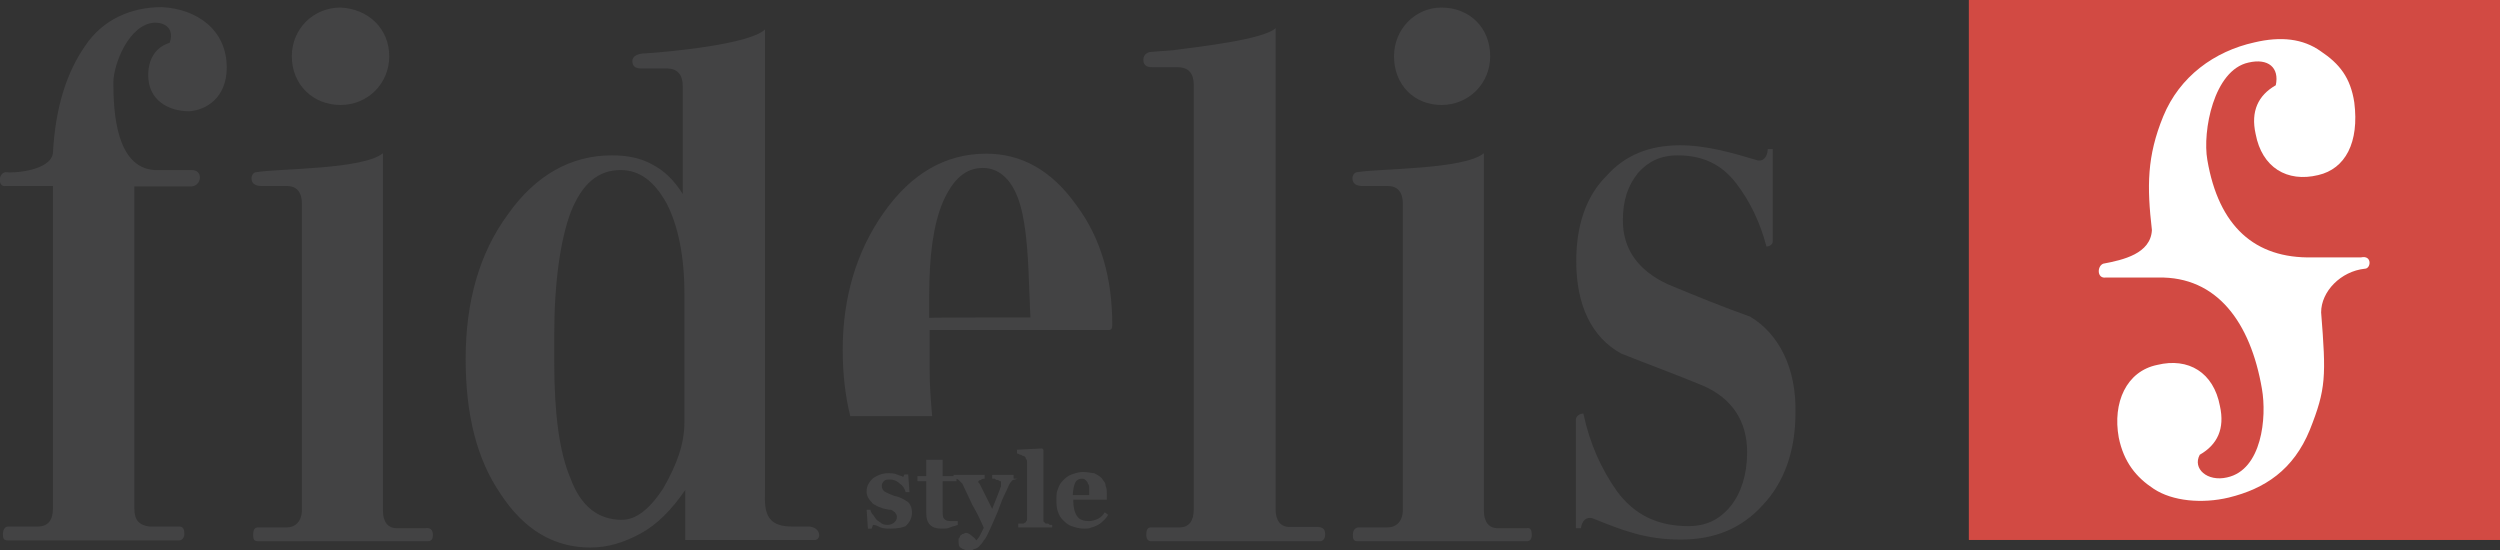 <?xml version="1.0" encoding="utf-8"?>
<!-- Generator: Adobe Illustrator 18.1.1, SVG Export Plug-In . SVG Version: 6.00 Build 0)  -->
<svg version="1.1" id="Слой_1" xmlns="http://www.w3.org/2000/svg" xmlns:xlink="http://www.w3.org/1999/xlink" x="0px" y="0px"
	 viewBox="0 0 595.4 131" enable-background="new 0 0 595.4 131" xml:space="preserve">
<rect x="0" y="0" width="595.4" height="131" fill="#333333" stroke="none"/>
<rect x="468.9" y="0" fill="#D24A43" width="126.5" height="128.6"/>
<path fill="#FFFFFF" d="M504.6,104.2c-1.5-8.3,1.8-15.8,9.2-17.3c7.4-1.8,13.4,1.8,14.9,9.8c1.2,5.4-0.6,9.2-4.8,11.6
	c-1.8,3.3,1.8,6.5,6.5,5.4c8.3-1.8,9.5-14.3,8.3-21.1c-2.7-15.8-10.7-26.8-24.7-26.5h-12.5c-2.1,0.3-2.1-2.7-0.6-3.3
	c4.8-0.9,11.3-2.4,11.6-8c-1.2-10.4-1.2-17.6,2.7-27.1c3.9-9.5,12.2-15.5,21.7-17.6c6.3-1.5,11.6-0.9,15.8,2.1c4.5,3,7.1,6.3,8,12.2
	c1.2,9.5-2.1,15.8-8.6,17.3c-7.4,1.8-13.4-1.8-14.9-9.8c-1.2-5.4,0.6-9.2,4.8-11.6c0.9-4.2-1.8-6.5-6.5-5.4
	c-8.3,1.8-11,16.4-9.8,23.2c2.7,15.8,11.3,23.5,25,23.2h11.6c2.7-0.6,2.4,2.7,0.9,2.7c-5.7,0.6-10.4,5.4-10.4,10.4
	c1.2,15.2,1.2,18.2-2.7,28c-3.9,9.5-10.7,14-19.3,16.1c-6.3,1.5-13.4,0.9-17.9-2.1C508.8,113.7,505.8,110.1,504.6,104.2z"/>
<path fill="#434344" d="M427.6,98.5c0,8.9-2.7,16.4-7.7,21.7c-5.1,5.7-11.6,8.3-19.6,8.3c-8.3,0-13.7-2.1-21.1-5.1
	c-1.5-0.3-2.4,0.6-2.7,2.4h-1.2V100c0-0.9,0.9-1.5,1.8-1.5c1.5,7.1,4.2,13.1,8,18.5c4.2,5.7,9.8,8.3,17,8.3c4.2,0,7.4-1.5,10.1-4.8
	c2.4-3,3.9-7.4,3.9-12.8c0-7.4-3.6-12.8-10.4-15.8c-6.5-2.7-13.1-5.1-19.6-7.7c-7.1-3.9-10.7-11.6-10.7-22c0-8.6,2.4-15.5,7.1-20.2
	c4.5-5.1,10.4-7.4,17.6-7.4c6.3,0,12.5,1.8,18.5,3.6c1.8,0.3,2.4-1.5,2.4-2.7h1.2v22c0,0.6-0.6,1.2-1.5,1.2
	c-1.5-5.7-3.9-10.7-7.1-14.9c-3.6-4.8-8.3-6.8-14-6.8c-4.2,0-7.1,1.5-9.5,4.2c-2.4,3-3.6,6.5-3.6,11.3c0,6.8,3.6,11.9,10.7,15.2
	c6.5,2.7,13.1,5.4,19.6,7.7C423.7,79.5,427.9,87.8,427.6,98.5z M315.6,127.4c0,0.9-0.6,1.5-1.2,1.5h-40.2c-0.6,0-1.2-0.3-1.2-1.5
	s0.3-1.8,1.2-1.8h6.8c2.1,0,3.3-1.5,3.3-4.2V20.2c0-2.7-1.2-4.2-3.9-4.2h-6c-1.5,0-2.1-0.6-2.1-1.8c0-0.6,0.3-1.5,1.5-1.8
	c3-0.3,5.1-0.3,6.8-0.6c4.5-0.6,20.5-2.4,23.2-5.1v114.6c0,2.7,1.2,4.2,3.3,4.2h6.8C315.3,125.6,315.6,126.2,315.6,127.4z
	 M163,100.6V69.9c0-8.9-1.5-16.1-4.2-21.4c-3-5.4-6.5-8-11-8c-5.4,0-9.2,3.3-11.9,10.1c-2.4,6.5-3.9,16.4-3.9,29.2v6.5
	c0,12.2,1.2,21.4,3.9,27.7c2.4,6.5,6.5,9.8,12.2,9.8c3.3,0,6.5-2.4,9.8-7.4C161.2,110.7,163,105.7,163,100.6z M194.2,128.6h-31
	v-11.9c-3.3,4.8-6.8,8.3-10.7,10.4s-7.7,3.3-11.9,3.3c-8.6,0-15.8-4.2-21.4-12.8c-5.7-8.3-8.3-19-8.3-32.1
	c0-13.7,3.3-25.3,10.1-34.5c6.5-9.2,14.9-14,24.7-14c3.6,0,6.8,0.6,9.5,2.1c3,1.5,5.4,3.9,7.4,7.1V20.5c0-2.7-1.2-4.2-3.9-4.2h-6
	c-1.5,0-2.1-0.6-2.1-1.8c0-0.9,0.9-1.8,3.3-1.8c4.8-0.3,24.7-2.1,28.3-5.7v108.9c0,4.2-0.9,9.5,6.3,9.5h4.2
	C195.4,125.6,195.7,128.3,194.2,128.6z M103.1,127.4c0,0.9-0.3,1.5-1.2,1.5H61.5c-0.9,0-1.2-0.3-1.2-1.5s0.3-1.8,1.2-1.8h6.8
	c2.1,0,3.6-1.5,3.6-4.2V48.5c0-2.7-1.2-4.2-3.6-4.2h-6c-1.5,0-2.4-0.6-2.4-1.8c0-0.9,0.6-1.5,1.2-1.5c5.4-0.9,25.3-0.6,30.1-4.5
	v85.1c0,2.7,1.2,4.2,3.3,4.2h6.8C102.5,125.6,103.1,126.2,103.1,127.4z M92.7,13.4c0,6.5-5.1,11.6-11.6,11.6s-11.6-4.8-11.6-11.6
	c0-6.5,5.1-11.6,11.6-11.6C87.7,2.1,92.7,6.8,92.7,13.4z M245.4,75.6l-0.3-7.4c-0.3-9.2-0.9-16.4-2.7-21.1c-1.8-4.8-4.8-7.1-8.3-7.1
	c-4.2,0-7.1,2.7-9.5,8c-2.4,5.7-3.3,13.1-3.3,22.6v5.1C221.3,75.6,245.4,75.6,245.4,75.6z M202.5,99.1c-1.2-4.8-1.8-10.1-1.8-15.8
	c0-12.5,3.3-23.5,9.8-32.7c6.5-9.2,14.6-14,24.4-14c8.3,0,15.5,3.9,21.4,12.2c6,8,8.6,17.6,8.6,28.6c0,0.9-0.3,1.2-0.9,1.2h-42.6
	v9.5c0,3.9,0.3,7.4,0.6,11H202.5z M364.8,127.4c0,0.9-0.3,1.5-1.2,1.5h-40.2c-0.9,0-1.2-0.3-1.2-1.5s0.6-1.8,1.5-1.8h6.8
	c2.1,0,3.6-1.5,3.6-4.2V48.5c0-2.7-1.2-4.2-3.6-4.2h-6c-1.5,0-2.4-0.6-2.4-1.8c0-0.9,0.6-1.5,1.2-1.5c5.4-0.9,25.3-0.6,30.1-4.5
	v85.1c0,2.7,1.2,4.2,3.3,4.2h6.8C364.5,125.6,364.8,126.2,364.8,127.4z M354.9,13.4c0,6.5-5.1,11.6-11.6,11.6
	c-6.5,0-11.3-4.8-11.3-11.6c0-6.5,5.1-11.6,11.3-11.6C349.9,1.8,354.9,6.5,354.9,13.4z M54,16.1c0,7.1-4.8,10.1-8.9,10.4
	c-5.1,0-9.8-2.7-9.8-8.6c0-4.2,2.1-6.8,5.1-7.7c0.9-2.4,0-4.8-3.6-4.8c-6,0.3-9.8,9.8-9.8,14.3c0,6.8,0.6,20.2,9.8,20.8h8.9
	c2.7,0,2.4,3.6,0,3.9H32v76.8c0,2.7,1.2,3.9,3.6,4.2h7.1c0.9,0,1.2,0.6,1.2,1.8c0,0.9-0.6,1.5-1.2,1.5H1.9c-0.9,0-1.2-0.3-1.2-1.5
	c0-1.2,0.6-1.8,1.2-1.8h7.1c2.4,0,3.6-1.5,3.6-4.2V44.3H1.3c-1.8,0.3-1.8-3,0-3.3c1.8,0.3,10.7-0.3,11.3-4.5
	c0.6-11,3.3-19.3,7.7-25.6c4.2-6.3,11-9.2,18.2-9.2C46.9,2.1,54,7.1,54,16.1z"/>
<path fill="#434344" d="M259.4,117.9c0-0.6,0-0.9,0-1.5s0-0.9-0.3-1.2c0-0.3-0.3-0.6-0.6-0.9c-0.3-0.3-0.6-0.3-0.9-0.3
	c-0.6,0-1.2,0.3-1.5,0.9c-0.3,0.6-0.6,1.8-0.6,3H259.4z M263.9,122.6c-0.3,0.6-0.6,0.9-0.9,1.2c-0.3,0.3-0.9,0.9-1.5,1.2
	c-0.6,0.3-1.2,0.6-1.5,0.6c-0.6,0.3-1.2,0.3-1.8,0.3c-1.2,0-2.1-0.3-3-0.6c-0.9-0.3-1.5-0.9-2.1-1.5c-0.6-0.6-0.9-1.2-1.2-2.1
	c-0.3-0.9-0.3-1.8-0.3-2.7c0-0.9,0-1.8,0.3-2.4c0.3-0.9,0.6-1.5,1.2-2.1c0.6-0.6,1.2-1.2,2.1-1.5c0.9-0.3,1.8-0.6,2.7-0.6
	c1.2,0,2.1,0.3,2.7,0.3c0.6,0.3,1.2,0.6,1.8,1.2c0.3,0.6,0.9,0.9,0.9,1.8c0.3,0.6,0.3,1.2,0.3,2.1v1.2h-8c0,1.8,0.3,3,0.9,3.9
	c0.6,0.9,1.5,1.2,3,1.2c0.6,0,1.5-0.3,2.1-0.6c0.6-0.3,1.2-0.9,1.5-1.5L263.9,122.6z M249.9,125.6h-7.4v-0.9h0.6c0.3,0,0.3,0,0.6,0
	c0.3,0,0.3-0.3,0.6-0.3c0-0.3,0.3-0.3,0.3-0.6v-13.7c0-0.3,0-0.6-0.3-0.9c0-0.3-0.3-0.6-0.6-0.6c-0.3,0-0.3-0.3-0.6-0.3
	s-0.6-0.3-0.9-0.3v-0.9l6-0.3l0.3,0.3v16.7c0,0.3,0,0.6,0.3,0.6c0,0.3,0.3,0.3,0.6,0.3s0.3,0,0.6,0.3c0.3,0,0.3,0,0.6,0v0.6H249.9z
	 M242.4,114c-0.3,0-0.6,0.3-1.2,0.3c-0.3,0.3-0.6,0.6-0.9,1.2c-0.6,1.5-1.5,3-2.1,4.8c-0.6,1.8-1.5,3.6-2.4,5.7
	c-0.6,1.2-0.9,2.1-1.5,2.7c-0.3,0.6-0.9,1.2-1.2,1.5c-0.3,0.3-0.9,0.6-1.2,0.6c-0.3,0.3-0.6,0.3-1.2,0.3c-0.6,0-1.5-0.3-1.8-0.6
	c-0.6-0.3-0.6-0.9-0.6-1.5c0-0.3,0-0.3,0-0.6c0-0.3,0.3-0.3,0.3-0.6c0-0.3,0.3-0.3,0.6-0.6c0.3,0,0.6-0.3,0.9-0.3
	c0.3,0,0.9,0.3,1.2,0.6c0.3,0.3,0.9,0.6,1.2,1.2c0.3-0.3,0.6-0.6,0.9-1.2c0.3-0.6,0.6-1.2,0.9-1.8c-0.9-2.1-1.8-3.9-2.7-5.4
	l-2.4-5.1c-0.3-0.3-0.6-0.6-0.9-0.9c-0.3-0.3-0.6-0.3-1.2-0.3v-0.9h7.4v0.9c-0.3,0-0.6,0-0.9,0.3c-0.3,0-0.6,0.3-0.6,0.3v0.3
	l0.3,0.3l1.2,2.4l1.8,3.6l1.2-3l0.9-2.4c0-0.3,0-0.3,0-0.6v-0.3c0-0.3,0-0.3-0.3-0.3c0,0-0.3-0.3-0.6-0.3c-0.3,0-0.3,0-0.6-0.3h-0.6
	v-0.9h5.1v0.9H242.4z M228.1,125c-0.6,0.3-1.2,0.3-1.8,0.6c-0.6,0.3-1.2,0.3-2.1,0.3c-1.2,0-2.1-0.3-2.7-0.9
	c-0.6-0.6-0.9-1.5-0.9-2.7v-7.7h-2.1v-1.2h2.1v-3.9h3.9v3.9h3.3v1.2h-3.3v6.8c0,0.9,0,1.8,0.3,2.1c0.3,0.3,0.6,0.6,1.5,0.6h0.9
	c0.3,0,0.6,0,0.9,0L228.1,125L228.1,125z M212.1,125.9c-0.9,0-1.5,0-2.4-0.3c-0.6-0.3-1.2-0.6-1.8-0.6l-0.3,0.9h-0.9l-0.3-4.5h0.9
	c0,0.3,0.3,0.9,0.6,1.2c0.3,0.3,0.6,0.9,0.9,1.2c0.3,0.3,0.9,0.6,1.2,0.9c0.6,0.3,0.9,0.3,1.5,0.3c0.6,0,1.2-0.3,1.5-0.6
	c0.3-0.3,0.6-0.6,0.6-1.2c0-0.3,0-0.6-0.3-0.9c0-0.3-0.3-0.3-0.6-0.6c-0.3-0.3-0.6-0.3-0.9-0.3l-1.5-0.3c-0.6-0.3-0.9-0.3-1.5-0.6
	c-0.3-0.3-0.9-0.3-1.2-0.9c-0.3-0.3-0.6-0.6-0.9-1.2c-0.3-0.6-0.3-0.9-0.3-1.5c0-1.2,0.6-2.1,1.5-3c0.9-0.6,2.1-1.2,3.6-1.2
	c0.6,0,1.5,0,2.1,0.3c0.6,0.3,1.2,0.3,1.5,0.6l0.3-0.6h0.9l0.3,4.2h-0.9c-0.3-0.9-0.6-1.5-1.5-2.1c-0.6-0.6-1.5-0.9-2.1-0.9
	c-0.6,0-1.2,0-1.5,0.3c-0.3,0.3-0.6,0.6-0.6,1.2s0.3,1.2,0.9,1.5c0.6,0.3,1.2,0.6,2.1,0.9c1.5,0.3,2.4,0.9,3.3,1.5
	c0.6,0.6,0.9,1.5,0.9,2.4c0,1.5-0.6,2.4-1.5,3.3C215,125.6,213.9,125.9,212.1,125.9z"/>
</svg>
